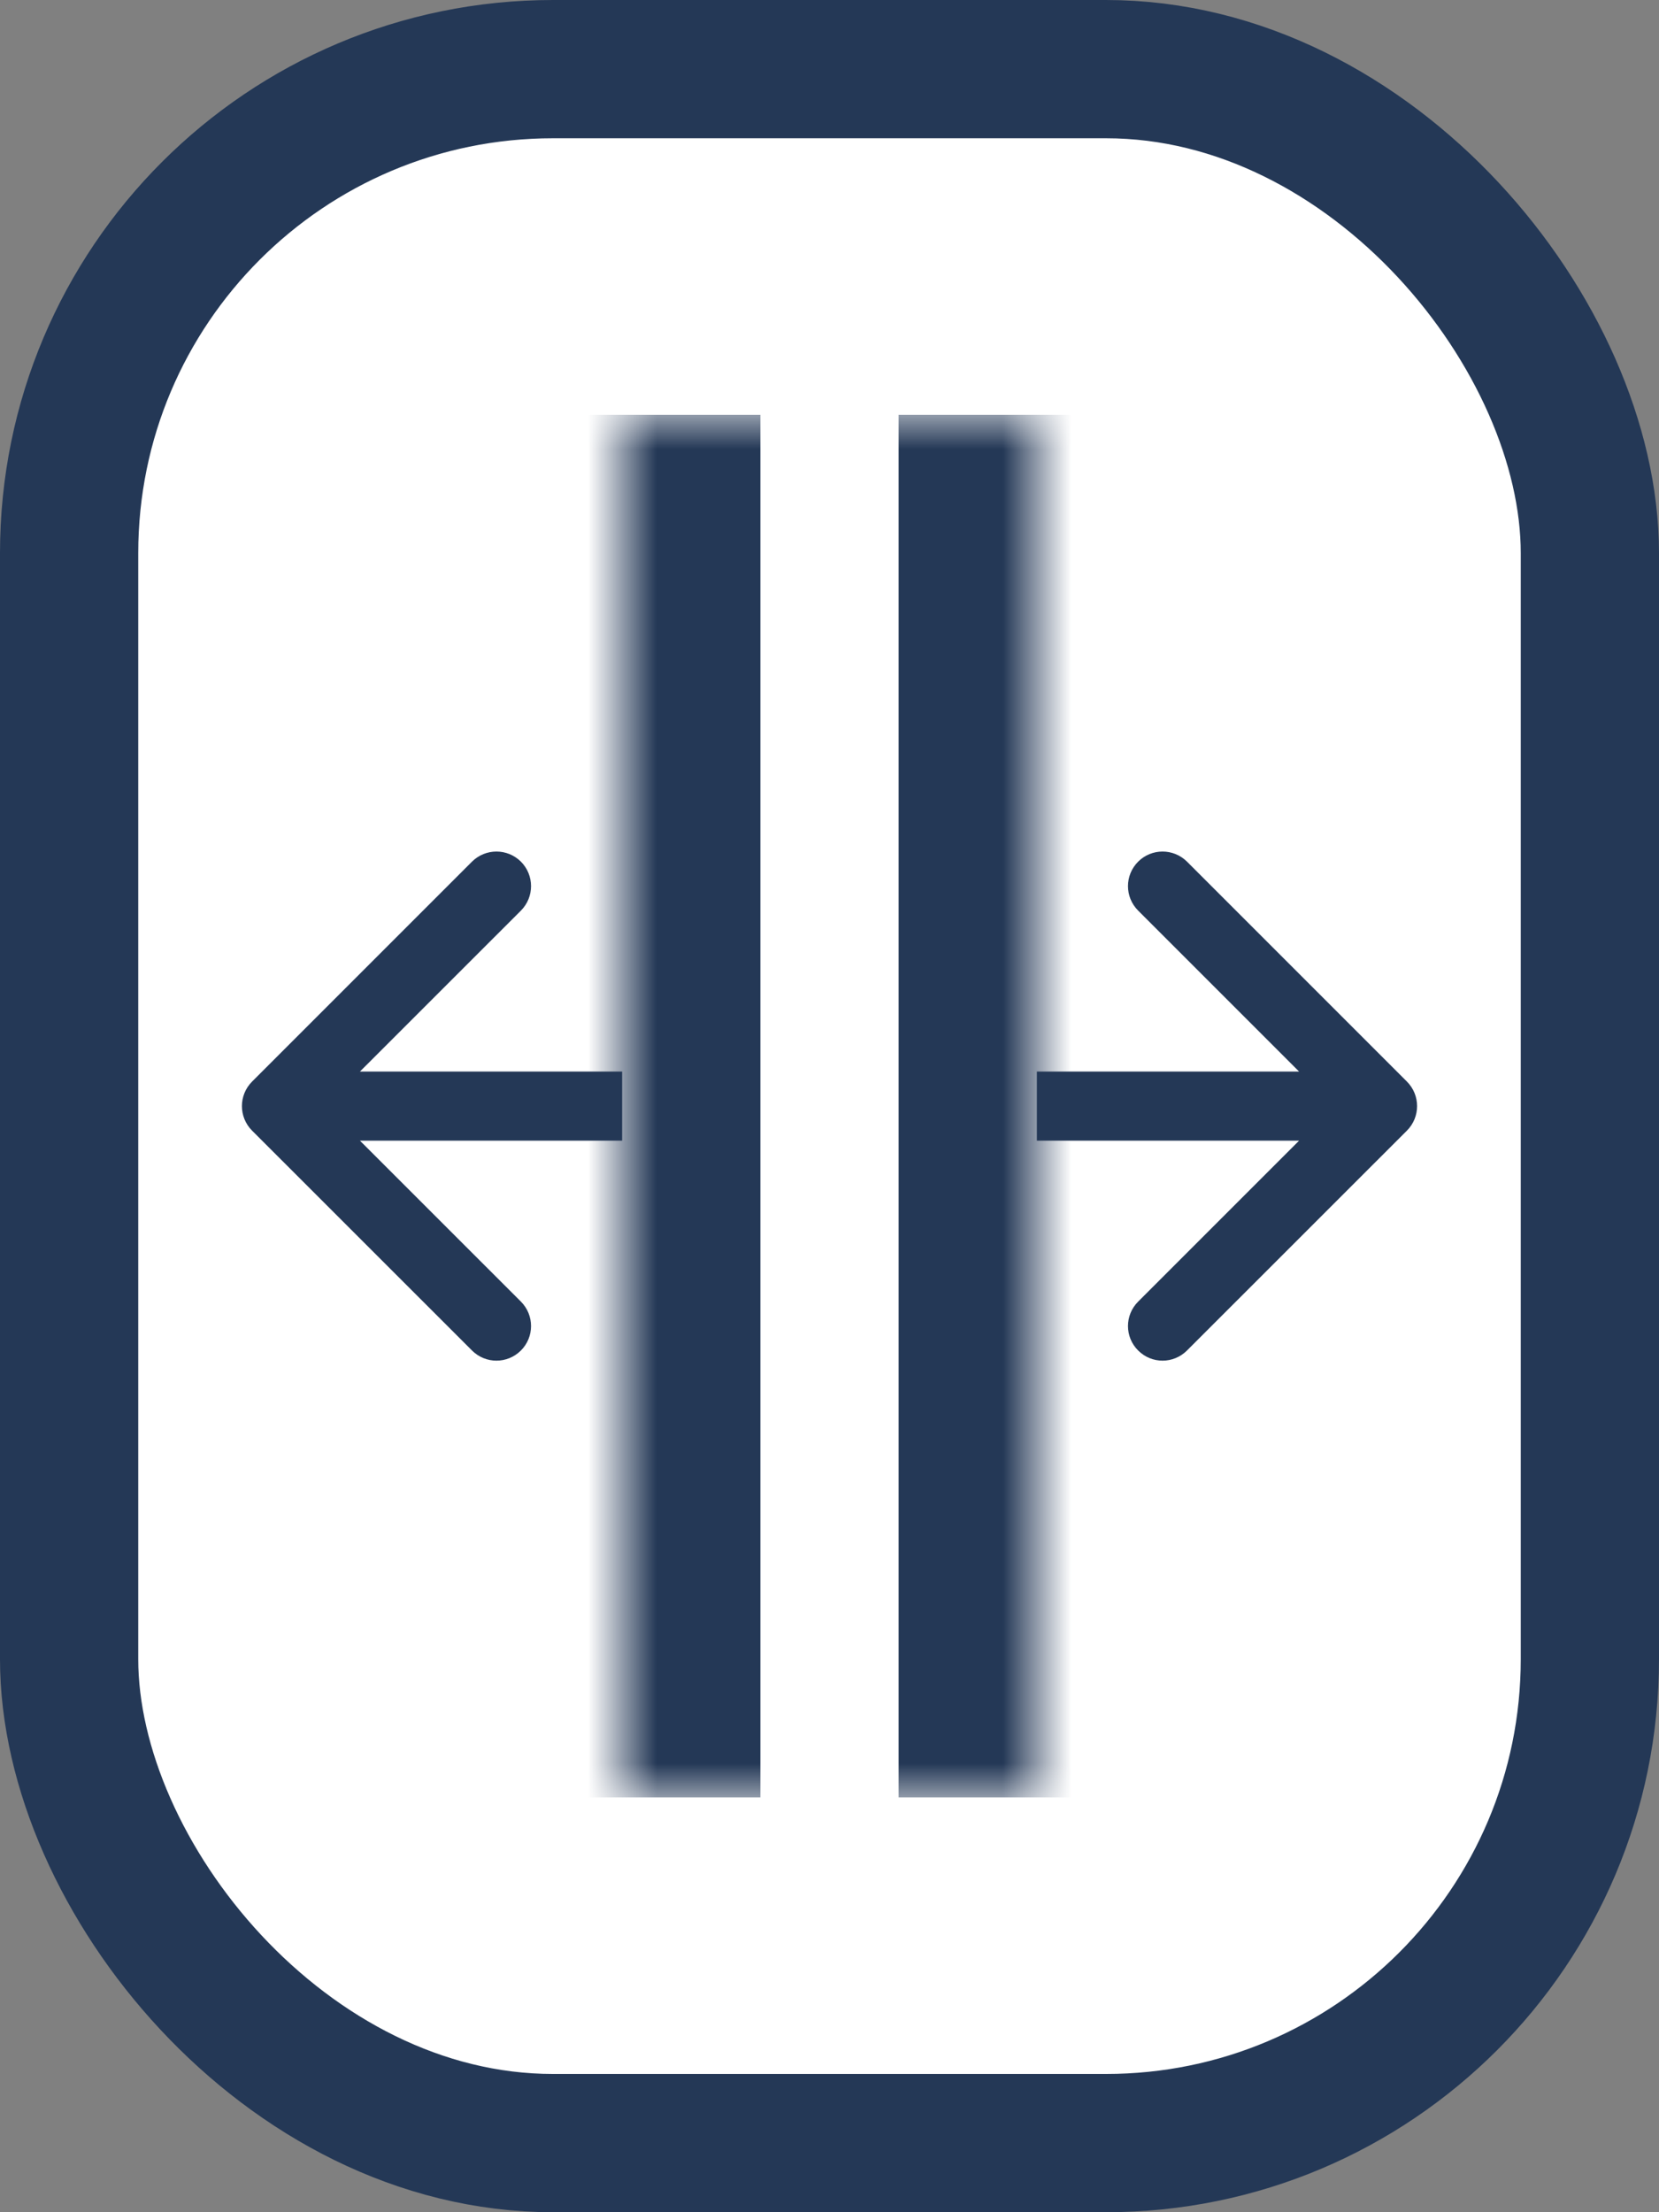<svg width="24" height="32" viewBox="0 0 24 32" fill="none" xmlns="http://www.w3.org/2000/svg">
<rect x="0" y="0" width="24" height="32" fill="#808080" stroke="none"/>
<rect x="1" y="1" width="22" height="30" rx="7" fill="white"/>
<rect x="1" y="1" width="22" height="30" rx="7" stroke="#243856" stroke-width="2"/>
<path d="M3.646 15.646C3.451 15.842 3.451 16.158 3.646 16.354L6.828 19.535C7.024 19.731 7.34 19.731 7.536 19.535C7.731 19.34 7.731 19.024 7.536 18.828L4.707 16L7.536 13.172C7.731 12.976 7.731 12.66 7.536 12.464C7.34 12.269 7.024 12.269 6.828 12.464L3.646 15.646ZM20.354 16.354C20.549 16.158 20.549 15.842 20.354 15.646L17.172 12.464C16.976 12.269 16.66 12.269 16.465 12.464C16.269 12.66 16.269 12.976 16.465 13.172L19.293 16L16.465 18.828C16.269 19.024 16.269 19.34 16.465 19.535C16.66 19.731 16.976 19.731 17.172 19.535L20.354 16.354ZM4 16.5H20V15.5H4V16.5Z" fill="#243856"/>
<mask id="path-3-inside-1_235_24822" fill="white">
<path d="M9 6H15V26H9V6Z"/>
</mask>
<path d="M9 6H15V26H9V6Z" fill="white"/>
<path d="M13 6V26H17V6H13ZM11 26V6H7V26H11Z" fill="#243856" mask="url(#path-3-inside-1_235_24822)"/>
</svg>
